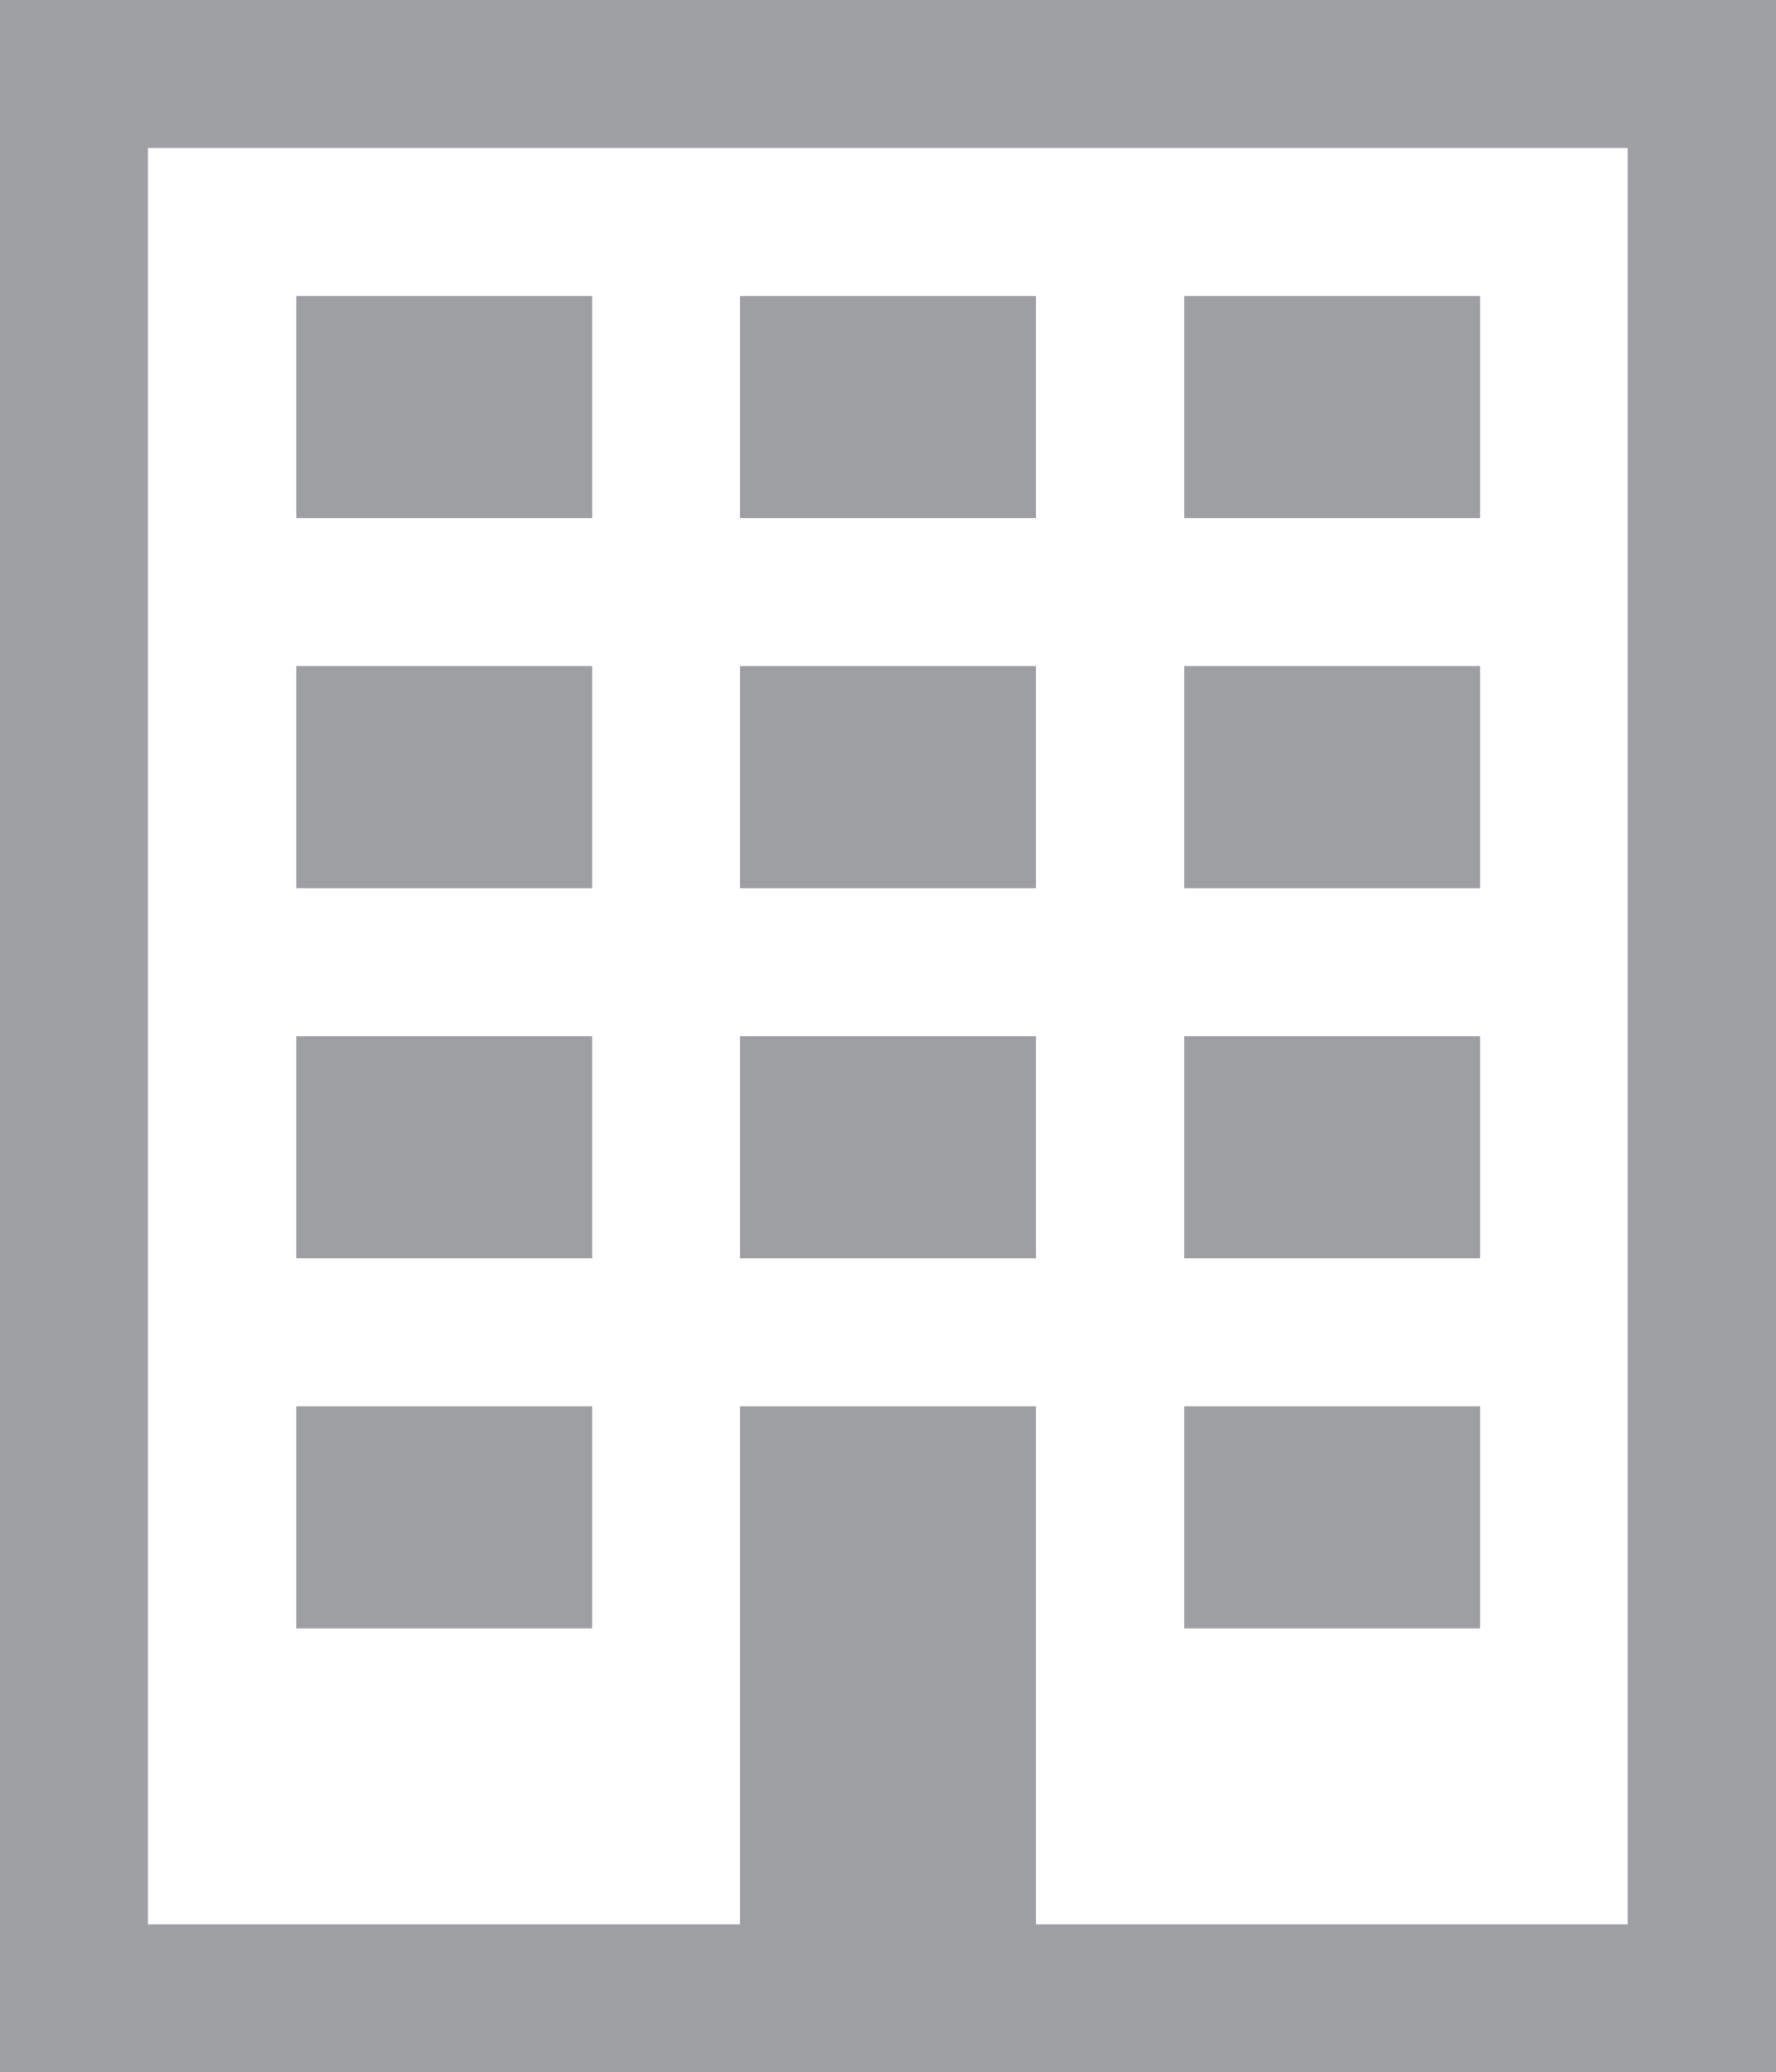 <?xml version="1.0" encoding="utf-8"?>
<!-- Generator: Adobe Illustrator 17.0.0, SVG Export Plug-In . SVG Version: 6.00 Build 0)  -->
<!DOCTYPE svg PUBLIC "-//W3C//DTD SVG 1.1//EN" "http://www.w3.org/Graphics/SVG/1.1/DTD/svg11.dtd">
<svg version="1.1" id="Слой_1" xmlns="http://www.w3.org/2000/svg" xmlns:xlink="http://www.w3.org/1999/xlink" x="0px" y="0px"
	 width="32px" height="37.331px" viewBox="0 0 32 37.331" enable-background="new 0 0 32 37.331" xml:space="preserve">
<path fill="#9D9FA2" d="M5.338,29.334h5.332v-4.001H5.338V29.334z M21.338,29.334h5.331v-4.001h-5.331V29.334z M5.338,22.667h5.332
	v-4.001H5.338V22.667z M13.334,22.667h5.331v-4.001h-5.331V22.667z M21.338,22.667h5.331v-4.001h-5.331V22.667z M5.338,16h5.332
	v-4.001H5.338V16z M13.334,16h5.331v-4.001h-5.331V16z M21.338,16h5.331v-4.001h-5.331V16z M5.338,9.333h5.332V5.331H5.338V9.333z
	 M13.334,9.333h5.331V5.331h-5.331V9.333z M21.338,9.333h5.331V5.331h-5.331V9.333z M2.666,2.666h26.661v31.999h0.008h-10.67v-9.332
	h-5.331v9.332H2.666V2.666z M0,37.331h32V0H0V37.331z"/>
</svg>
